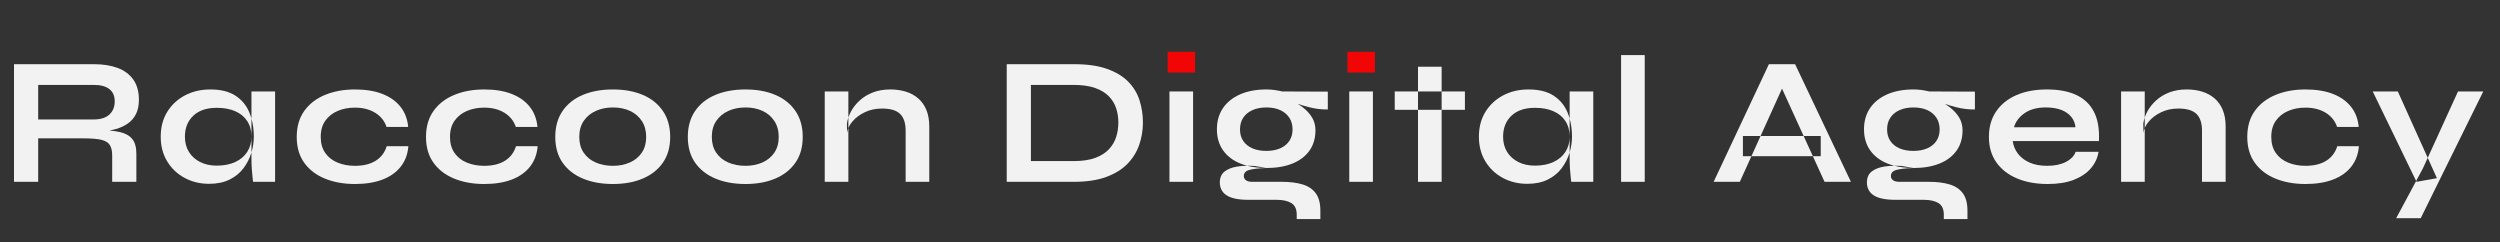 <svg width="165" height="16" viewBox="0 0 165 16" fill="none" xmlns="http://www.w3.org/2000/svg">
<rect x="0" y="0" width="165" height="16" fill="#333333" stroke="none"/>
<path fill-rule="evenodd" clip-rule="evenodd" d="M0.924 4.236V12H2.52V9.132H5.532C6.036 9.132 6.422 9.164 6.69 9.228C6.958 9.292 7.144 9.406 7.248 9.57C7.352 9.734 7.404 9.964 7.404 10.26V12H9V10.152C9 9.72 8.91 9.394 8.73 9.174C8.55 8.954 8.28 8.802 7.92 8.718C7.719 8.671 7.487 8.636 7.224 8.613C7.372 8.587 7.516 8.554 7.656 8.514C7.952 8.43 8.214 8.308 8.442 8.148C8.67 7.988 8.848 7.78 8.976 7.524C9.104 7.268 9.168 6.956 9.168 6.588C9.168 6.044 9.044 5.598 8.796 5.25C8.548 4.902 8.202 4.646 7.758 4.482C7.314 4.318 6.792 4.236 6.192 4.236H0.924ZM6.192 7.884H2.52V5.604H6.192C6.64 5.604 6.982 5.696 7.218 5.88C7.454 6.064 7.572 6.332 7.572 6.684C7.572 7.052 7.454 7.344 7.218 7.56C6.982 7.776 6.64 7.884 6.192 7.884Z" fill="#F2F2F2"/>
<path fill-rule="evenodd" clip-rule="evenodd" d="M13.8 12.132C13.208 12.132 12.67 12.002 12.186 11.742C11.702 11.482 11.318 11.118 11.034 10.65C10.75 10.182 10.608 9.64 10.608 9.024C10.608 8.392 10.752 7.844 11.04 7.38C11.328 6.916 11.718 6.554 12.21 6.294C12.702 6.034 13.26 5.904 13.884 5.904C14.572 5.904 15.126 6.042 15.546 6.318C15.966 6.594 16.272 6.968 16.464 7.44C16.515 7.565 16.559 7.693 16.596 7.826V9.024C16.596 8.616 16.502 8.27 16.314 7.986C16.126 7.702 15.862 7.486 15.522 7.338C15.182 7.19 14.776 7.116 14.304 7.116C13.64 7.116 13.124 7.29 12.756 7.638C12.388 7.986 12.204 8.448 12.204 9.024C12.204 9.408 12.292 9.742 12.468 10.026C12.644 10.31 12.89 10.532 13.206 10.692C13.522 10.852 13.888 10.932 14.304 10.932C14.776 10.932 15.184 10.852 15.528 10.692C15.872 10.532 16.136 10.308 16.32 10.02C16.504 9.732 16.596 9.4 16.596 9.024V10.058C16.592 10.072 16.588 10.085 16.584 10.098C16.472 10.462 16.3 10.798 16.068 11.106C15.836 11.414 15.532 11.662 15.156 11.85C14.78 12.038 14.328 12.132 13.8 12.132ZM16.596 10.058C16.7 9.708 16.752 9.363 16.752 9.024C16.752 8.594 16.7 8.195 16.596 7.826V6.036H18.156V12H16.704L16.674 11.766C16.654 11.61 16.636 11.412 16.62 11.172C16.604 10.932 16.596 10.696 16.596 10.464V10.058Z" fill="#F2F2F2"/>
<path d="M26.952 9.648C26.912 10.168 26.746 10.616 26.454 10.992C26.162 11.368 25.76 11.654 25.248 11.85C24.736 12.046 24.128 12.144 23.424 12.144C22.688 12.144 22.03 12.026 21.45 11.79C20.87 11.554 20.414 11.206 20.082 10.746C19.75 10.286 19.584 9.716 19.584 9.036C19.584 8.356 19.75 7.784 20.082 7.32C20.414 6.856 20.87 6.504 21.45 6.264C22.03 6.024 22.688 5.904 23.424 5.904C24.128 5.904 24.732 6.002 25.236 6.198C25.74 6.394 26.138 6.676 26.43 7.044C26.722 7.412 26.892 7.856 26.94 8.376H25.512C25.376 7.976 25.124 7.664 24.756 7.44C24.388 7.216 23.944 7.104 23.424 7.104C23.008 7.104 22.63 7.176 22.29 7.32C21.95 7.464 21.678 7.678 21.474 7.962C21.27 8.246 21.168 8.604 21.168 9.036C21.168 9.46 21.268 9.814 21.468 10.098C21.668 10.382 21.94 10.594 22.284 10.734C22.628 10.874 23.008 10.944 23.424 10.944C23.984 10.944 24.442 10.832 24.798 10.608C25.154 10.384 25.396 10.064 25.524 9.648H26.952Z" fill="#F2F2F2"/>
<path d="M35.484 9.648C35.444 10.168 35.278 10.616 34.986 10.992C34.694 11.368 34.292 11.654 33.78 11.85C33.268 12.046 32.66 12.144 31.956 12.144C31.22 12.144 30.562 12.026 29.982 11.79C29.402 11.554 28.946 11.206 28.614 10.746C28.282 10.286 28.116 9.716 28.116 9.036C28.116 8.356 28.282 7.784 28.614 7.32C28.946 6.856 29.402 6.504 29.982 6.264C30.562 6.024 31.22 5.904 31.956 5.904C32.66 5.904 33.264 6.002 33.768 6.198C34.272 6.394 34.67 6.676 34.962 7.044C35.254 7.412 35.424 7.856 35.472 8.376H34.044C33.908 7.976 33.656 7.664 33.288 7.44C32.92 7.216 32.476 7.104 31.956 7.104C31.54 7.104 31.162 7.176 30.822 7.32C30.482 7.464 30.21 7.678 30.006 7.962C29.802 8.246 29.7 8.604 29.7 9.036C29.7 9.46 29.8 9.814 30 10.098C30.2 10.382 30.472 10.594 30.816 10.734C31.16 10.874 31.54 10.944 31.956 10.944C32.516 10.944 32.974 10.832 33.33 10.608C33.686 10.384 33.928 10.064 34.056 9.648H35.484Z" fill="#F2F2F2"/>
<path fill-rule="evenodd" clip-rule="evenodd" d="M38.466 11.784C39.038 12.024 39.7 12.144 40.452 12.144C41.204 12.144 41.862 12.024 42.426 11.784C42.99 11.544 43.432 11.194 43.752 10.734C44.072 10.274 44.232 9.708 44.232 9.036C44.232 8.364 44.072 7.794 43.752 7.326C43.432 6.858 42.99 6.504 42.426 6.264C41.862 6.024 41.204 5.904 40.452 5.904C39.7 5.904 39.038 6.024 38.466 6.264C37.894 6.504 37.448 6.858 37.128 7.326C36.808 7.794 36.648 8.364 36.648 9.036C36.648 9.708 36.808 10.274 37.128 10.734C37.448 11.194 37.894 11.544 38.466 11.784ZM41.574 10.722C41.242 10.87 40.868 10.944 40.452 10.944C40.028 10.944 39.648 10.87 39.312 10.722C38.976 10.574 38.712 10.358 38.52 10.074C38.328 9.79 38.232 9.444 38.232 9.036C38.232 8.62 38.33 8.268 38.526 7.98C38.722 7.692 38.988 7.472 39.324 7.32C39.66 7.168 40.036 7.092 40.452 7.092C40.876 7.092 41.252 7.168 41.58 7.32C41.908 7.472 42.168 7.694 42.36 7.986C42.552 8.278 42.648 8.628 42.648 9.036C42.648 9.444 42.552 9.79 42.36 10.074C42.168 10.358 41.906 10.574 41.574 10.722Z" fill="#F2F2F2"/>
<path fill-rule="evenodd" clip-rule="evenodd" d="M47.214 11.784C47.786 12.024 48.448 12.144 49.2 12.144C49.952 12.144 50.61 12.024 51.174 11.784C51.738 11.544 52.18 11.194 52.5 10.734C52.82 10.274 52.98 9.708 52.98 9.036C52.98 8.364 52.82 7.794 52.5 7.326C52.18 6.858 51.738 6.504 51.174 6.264C50.61 6.024 49.952 5.904 49.2 5.904C48.448 5.904 47.786 6.024 47.214 6.264C46.642 6.504 46.196 6.858 45.876 7.326C45.556 7.794 45.396 8.364 45.396 9.036C45.396 9.708 45.556 10.274 45.876 10.734C46.196 11.194 46.642 11.544 47.214 11.784ZM50.322 10.722C49.99 10.87 49.616 10.944 49.2 10.944C48.776 10.944 48.396 10.87 48.06 10.722C47.724 10.574 47.46 10.358 47.268 10.074C47.076 9.79 46.98 9.444 46.98 9.036C46.98 8.62 47.078 8.268 47.274 7.98C47.47 7.692 47.736 7.472 48.072 7.32C48.408 7.168 48.784 7.092 49.2 7.092C49.624 7.092 50 7.168 50.328 7.32C50.656 7.472 50.916 7.694 51.108 7.986C51.3 8.278 51.396 8.628 51.396 9.036C51.396 9.444 51.3 9.79 51.108 10.074C50.916 10.358 50.654 10.574 50.322 10.722Z" fill="#F2F2F2"/>
<path fill-rule="evenodd" clip-rule="evenodd" d="M59.784 6.048C59.472 5.952 59.132 5.904 58.764 5.904C58.34 5.904 57.96 5.968 57.624 6.096C57.288 6.224 56.998 6.398 56.754 6.618C56.51 6.838 56.316 7.08 56.172 7.344C56.098 7.479 56.038 7.616 55.992 7.755V6.036H54.432V12H55.992V8.452C56.053 8.301 56.145 8.154 56.268 8.01C56.476 7.766 56.748 7.564 57.084 7.404C57.42 7.244 57.796 7.164 58.212 7.164C58.764 7.164 59.162 7.282 59.406 7.518C59.65 7.754 59.772 8.124 59.772 8.628V12H61.332V8.352C61.332 7.928 61.268 7.562 61.14 7.254C61.012 6.946 60.832 6.692 60.6 6.492C60.368 6.292 60.096 6.144 59.784 6.048ZM55.992 8.452V7.755C55.948 7.888 55.916 8.023 55.896 8.16L55.908 8.772C55.921 8.664 55.949 8.557 55.992 8.452Z" fill="#F2F2F2"/>
<path fill-rule="evenodd" clip-rule="evenodd" d="M73.068 4.548C72.484 4.34 71.756 4.236 70.884 4.236H66.444V12H70.884C71.716 12 72.422 11.894 73.002 11.682C73.582 11.47 74.05 11.182 74.406 10.818C74.762 10.454 75.022 10.036 75.186 9.564C75.35 9.092 75.432 8.6 75.432 8.088C75.432 7.576 75.358 7.088 75.21 6.624C75.062 6.16 74.814 5.75 74.466 5.394C74.118 5.038 73.652 4.756 73.068 4.548ZM70.848 10.632H68.04V5.604H70.848C71.424 5.604 71.902 5.672 72.282 5.808C72.662 5.944 72.964 6.128 73.188 6.36C73.412 6.592 73.572 6.856 73.668 7.152C73.764 7.448 73.812 7.76 73.812 8.088C73.812 8.416 73.764 8.732 73.668 9.036C73.572 9.34 73.412 9.612 73.188 9.852C72.964 10.092 72.662 10.282 72.282 10.422C71.902 10.562 71.424 10.632 70.848 10.632Z" fill="#F2F2F2"/>
<path d="M78.876 3.42V4.788H77.064V3.42H78.876Z" fill="#F20505"/>
<path d="M77.184 6.036H78.744V12H77.184V6.036Z" fill="#F2F2F2"/>
<path fill-rule="evenodd" clip-rule="evenodd" d="M83.58 11.088C83.119 11.088 82.697 11.038 82.314 10.939C82.478 10.937 82.648 10.943 82.824 10.956L83.58 11.088ZM83.58 11.088C83.076 11.104 82.702 11.146 82.458 11.214C82.214 11.282 82.092 11.416 82.092 11.616C82.092 11.736 82.14 11.83 82.236 11.898C82.332 11.966 82.468 12 82.644 12H84.6C85.136 12 85.594 12.058 85.974 12.174C86.354 12.29 86.644 12.486 86.844 12.762C87.044 13.038 87.144 13.416 87.144 13.896V14.46H85.584V14.172C85.584 13.804 85.466 13.548 85.23 13.404C84.994 13.26 84.672 13.188 84.264 13.188H82.404C82.044 13.188 81.742 13.16 81.498 13.104C81.254 13.048 81.06 12.968 80.916 12.864C80.772 12.76 80.668 12.638 80.604 12.498C80.54 12.358 80.508 12.208 80.508 12.048C80.508 11.728 80.612 11.486 80.82 11.322C81.028 11.158 81.308 11.048 81.66 10.992C81.866 10.959 82.084 10.942 82.314 10.939C82.16 10.899 82.012 10.85 81.87 10.794C81.378 10.598 80.996 10.308 80.724 9.924C80.452 9.54 80.316 9.076 80.316 8.532C80.316 7.996 80.448 7.532 80.712 7.14C80.976 6.748 81.354 6.444 81.846 6.228C82.338 6.012 82.916 5.904 83.58 5.904C83.764 5.904 83.942 5.916 84.114 5.94C84.286 5.964 84.456 5.996 84.624 6.036L87.636 6.048V7.224C87.228 7.232 86.814 7.182 86.394 7.074C86.126 7.005 85.879 6.932 85.652 6.855C85.777 6.933 85.898 7.018 86.016 7.11C86.256 7.298 86.45 7.514 86.598 7.758C86.746 8.002 86.82 8.284 86.82 8.604C86.82 9.124 86.688 9.57 86.424 9.942C86.16 10.314 85.786 10.598 85.302 10.794C84.818 10.99 84.244 11.088 83.58 11.088ZM84.486 9.792C84.226 9.904 83.924 9.96 83.58 9.96C83.228 9.96 82.922 9.904 82.662 9.792C82.402 9.68 82.2 9.518 82.056 9.306C81.912 9.094 81.84 8.84 81.84 8.544C81.84 8.24 81.912 7.98 82.056 7.764C82.2 7.548 82.404 7.382 82.668 7.266C82.932 7.15 83.236 7.092 83.58 7.092C83.932 7.092 84.236 7.15 84.492 7.266C84.748 7.382 84.948 7.548 85.092 7.764C85.236 7.98 85.308 8.24 85.308 8.544C85.308 8.84 85.236 9.094 85.092 9.306C84.948 9.518 84.746 9.68 84.486 9.792Z" fill="#F2F2F2"/>
<path d="M90.744 3.42V4.788H88.932V3.42H90.744Z" fill="#F20505"/>
<path d="M89.052 6.036H90.612V12H89.052V6.036Z" fill="#F2F2F2"/>
<path fill-rule="evenodd" clip-rule="evenodd" d="M95.148 4.404H93.588V6.036H92.052V7.248H93.588V12H95.148V7.248H96.684V6.036H95.148V4.404ZM95.148 6.036H93.588V7.248H95.148V6.036Z" fill="#F2F2F2"/>
<path fill-rule="evenodd" clip-rule="evenodd" d="M100.8 12.132C100.208 12.132 99.67 12.002 99.186 11.742C98.702 11.482 98.318 11.118 98.034 10.65C97.75 10.182 97.608 9.64 97.608 9.024C97.608 8.392 97.752 7.844 98.04 7.38C98.328 6.916 98.718 6.554 99.21 6.294C99.702 6.034 100.26 5.904 100.884 5.904C101.572 5.904 102.126 6.042 102.546 6.318C102.966 6.594 103.272 6.968 103.464 7.44C103.515 7.565 103.559 7.693 103.596 7.826V9.024C103.596 8.616 103.502 8.27 103.314 7.986C103.126 7.702 102.862 7.486 102.522 7.338C102.182 7.19 101.776 7.116 101.304 7.116C100.64 7.116 100.124 7.29 99.756 7.638C99.388 7.986 99.204 8.448 99.204 9.024C99.204 9.408 99.292 9.742 99.468 10.026C99.644 10.31 99.89 10.532 100.206 10.692C100.522 10.852 100.888 10.932 101.304 10.932C101.776 10.932 102.184 10.852 102.528 10.692C102.872 10.532 103.136 10.308 103.32 10.02C103.504 9.732 103.596 9.4 103.596 9.024V10.058C103.592 10.072 103.588 10.085 103.584 10.098C103.472 10.462 103.3 10.798 103.068 11.106C102.836 11.414 102.532 11.662 102.156 11.85C101.78 12.038 101.328 12.132 100.8 12.132ZM103.596 10.058C103.7 9.708 103.752 9.363 103.752 9.024C103.752 8.594 103.7 8.195 103.596 7.826V6.036H105.156V12H103.704L103.674 11.766C103.654 11.61 103.636 11.412 103.62 11.172C103.604 10.932 103.596 10.696 103.596 10.464V10.058Z" fill="#F2F2F2"/>
<path d="M106.992 3.636H108.552V12H106.992V3.636Z" fill="#F2F2F2"/>
<path fill-rule="evenodd" clip-rule="evenodd" d="M116.748 4.236L113.1 12H114.828L115.594 10.308H119.648L120.42 12H122.16L118.476 4.236H116.748ZM119.04 8.976H120.168V10.308H119.648L119.04 8.976ZM117.613 5.849L119.04 8.976H116.197L117.613 5.849ZM116.197 8.976L115.594 10.308H115.032V8.976H116.197Z" fill="#F2F2F2"/>
<path fill-rule="evenodd" clip-rule="evenodd" d="M126.288 11.088C125.827 11.088 125.405 11.038 125.022 10.939C125.186 10.937 125.356 10.943 125.532 10.956L126.288 11.088ZM126.288 11.088C125.784 11.104 125.41 11.146 125.166 11.214C124.922 11.282 124.8 11.416 124.8 11.616C124.8 11.736 124.848 11.83 124.944 11.898C125.04 11.966 125.176 12 125.352 12H127.308C127.844 12 128.302 12.058 128.682 12.174C129.062 12.29 129.352 12.486 129.552 12.762C129.752 13.038 129.852 13.416 129.852 13.896V14.46H128.292V14.172C128.292 13.804 128.174 13.548 127.938 13.404C127.702 13.26 127.38 13.188 126.972 13.188H125.112C124.752 13.188 124.45 13.16 124.206 13.104C123.962 13.048 123.768 12.968 123.624 12.864C123.48 12.76 123.376 12.638 123.312 12.498C123.248 12.358 123.216 12.208 123.216 12.048C123.216 11.728 123.32 11.486 123.528 11.322C123.736 11.158 124.016 11.048 124.368 10.992C124.574 10.959 124.792 10.942 125.022 10.939C124.868 10.899 124.72 10.85 124.578 10.794C124.086 10.598 123.704 10.308 123.432 9.924C123.16 9.54 123.024 9.076 123.024 8.532C123.024 7.996 123.156 7.532 123.42 7.14C123.684 6.748 124.062 6.444 124.554 6.228C125.046 6.012 125.624 5.904 126.288 5.904C126.472 5.904 126.65 5.916 126.822 5.94C126.994 5.964 127.164 5.996 127.332 6.036L130.344 6.048V7.224C129.936 7.232 129.522 7.182 129.102 7.074C128.834 7.005 128.587 6.932 128.36 6.855C128.485 6.933 128.606 7.018 128.724 7.11C128.964 7.298 129.158 7.514 129.306 7.758C129.454 8.002 129.528 8.284 129.528 8.604C129.528 9.124 129.396 9.57 129.132 9.942C128.868 10.314 128.494 10.598 128.01 10.794C127.526 10.99 126.952 11.088 126.288 11.088ZM127.194 9.792C126.934 9.904 126.632 9.96 126.288 9.96C125.936 9.96 125.63 9.904 125.37 9.792C125.11 9.68 124.908 9.518 124.764 9.306C124.62 9.094 124.548 8.84 124.548 8.544C124.548 8.24 124.62 7.98 124.764 7.764C124.908 7.548 125.112 7.382 125.376 7.266C125.64 7.15 125.944 7.092 126.288 7.092C126.64 7.092 126.944 7.15 127.2 7.266C127.456 7.382 127.656 7.548 127.8 7.764C127.944 7.98 128.016 8.24 128.016 8.544C128.016 8.84 127.944 9.094 127.8 9.306C127.656 9.518 127.454 9.68 127.194 9.792Z" fill="#F2F2F2"/>
<path fill-rule="evenodd" clip-rule="evenodd" d="M138.504 10.02H136.992C136.896 10.292 136.682 10.514 136.35 10.686C136.018 10.858 135.604 10.944 135.108 10.944C134.66 10.944 134.274 10.872 133.95 10.728C133.626 10.584 133.37 10.388 133.182 10.14C132.994 9.892 132.88 9.616 132.84 9.312H138.528C138.568 8.536 138.462 7.898 138.21 7.398C137.958 6.898 137.572 6.524 137.052 6.276C136.532 6.028 135.88 5.904 135.096 5.904C134.328 5.904 133.658 6.028 133.086 6.276C132.514 6.524 132.068 6.882 131.748 7.35C131.428 7.818 131.268 8.38 131.268 9.036C131.268 9.692 131.432 10.252 131.76 10.716C132.088 11.18 132.544 11.534 133.128 11.778C133.712 12.022 134.384 12.144 135.144 12.144C135.824 12.144 136.4 12.052 136.872 11.868C137.344 11.684 137.718 11.432 137.994 11.112C138.27 10.792 138.44 10.428 138.504 10.02ZM133.62 7.47C133.98 7.218 134.448 7.092 135.024 7.092C135.608 7.092 136.07 7.21 136.41 7.446C136.75 7.682 136.94 8 136.98 8.4H132.924C133.028 8.032 133.26 7.722 133.62 7.47Z" fill="#F2F2F2"/>
<path fill-rule="evenodd" clip-rule="evenodd" d="M145.344 6.048C145.032 5.952 144.692 5.904 144.324 5.904C143.9 5.904 143.52 5.968 143.184 6.096C142.848 6.224 142.558 6.398 142.314 6.618C142.07 6.838 141.876 7.08 141.732 7.344C141.658 7.479 141.598 7.616 141.552 7.755V6.036H139.992V12H141.552V8.452C141.613 8.301 141.705 8.154 141.828 8.01C142.036 7.766 142.308 7.564 142.644 7.404C142.98 7.244 143.356 7.164 143.772 7.164C144.324 7.164 144.722 7.282 144.966 7.518C145.21 7.754 145.332 8.124 145.332 8.628V12H146.892V8.352C146.892 7.928 146.828 7.562 146.7 7.254C146.572 6.946 146.392 6.692 146.16 6.492C145.928 6.292 145.656 6.144 145.344 6.048ZM141.552 8.452V7.755C141.508 7.888 141.476 8.023 141.456 8.16L141.468 8.772C141.481 8.664 141.509 8.557 141.552 8.452Z" fill="#F2F2F2"/>
<path d="M155.688 9.648C155.648 10.168 155.482 10.616 155.19 10.992C154.898 11.368 154.496 11.654 153.984 11.85C153.472 12.046 152.864 12.144 152.16 12.144C151.424 12.144 150.766 12.026 150.186 11.79C149.606 11.554 149.15 11.206 148.818 10.746C148.486 10.286 148.32 9.716 148.32 9.036C148.32 8.356 148.486 7.784 148.818 7.32C149.15 6.856 149.606 6.504 150.186 6.264C150.766 6.024 151.424 5.904 152.16 5.904C152.864 5.904 153.468 6.002 153.972 6.198C154.476 6.394 154.874 6.676 155.166 7.044C155.458 7.412 155.628 7.856 155.676 8.376H154.248C154.112 7.976 153.86 7.664 153.492 7.44C153.124 7.216 152.68 7.104 152.16 7.104C151.744 7.104 151.366 7.176 151.026 7.32C150.686 7.464 150.414 7.678 150.21 7.962C150.006 8.246 149.904 8.604 149.904 9.036C149.904 9.46 150.004 9.814 150.204 10.098C150.404 10.382 150.676 10.594 151.02 10.734C151.364 10.874 151.744 10.944 152.16 10.944C152.72 10.944 153.178 10.832 153.534 10.608C153.89 10.384 154.132 10.064 154.26 9.648H155.688Z" fill="#F2F2F2"/>
<path fill-rule="evenodd" clip-rule="evenodd" d="M158.256 6.036H156.6L159.465 11.945L158.148 14.4H159.768L163.896 6.036H162.228L160.23 10.415L158.256 6.036ZM160.23 10.415L159.912 11.112L159.465 11.945L159.492 12L160.836 11.76L160.23 10.415Z" fill="#F2F2F2"/>
</svg>

